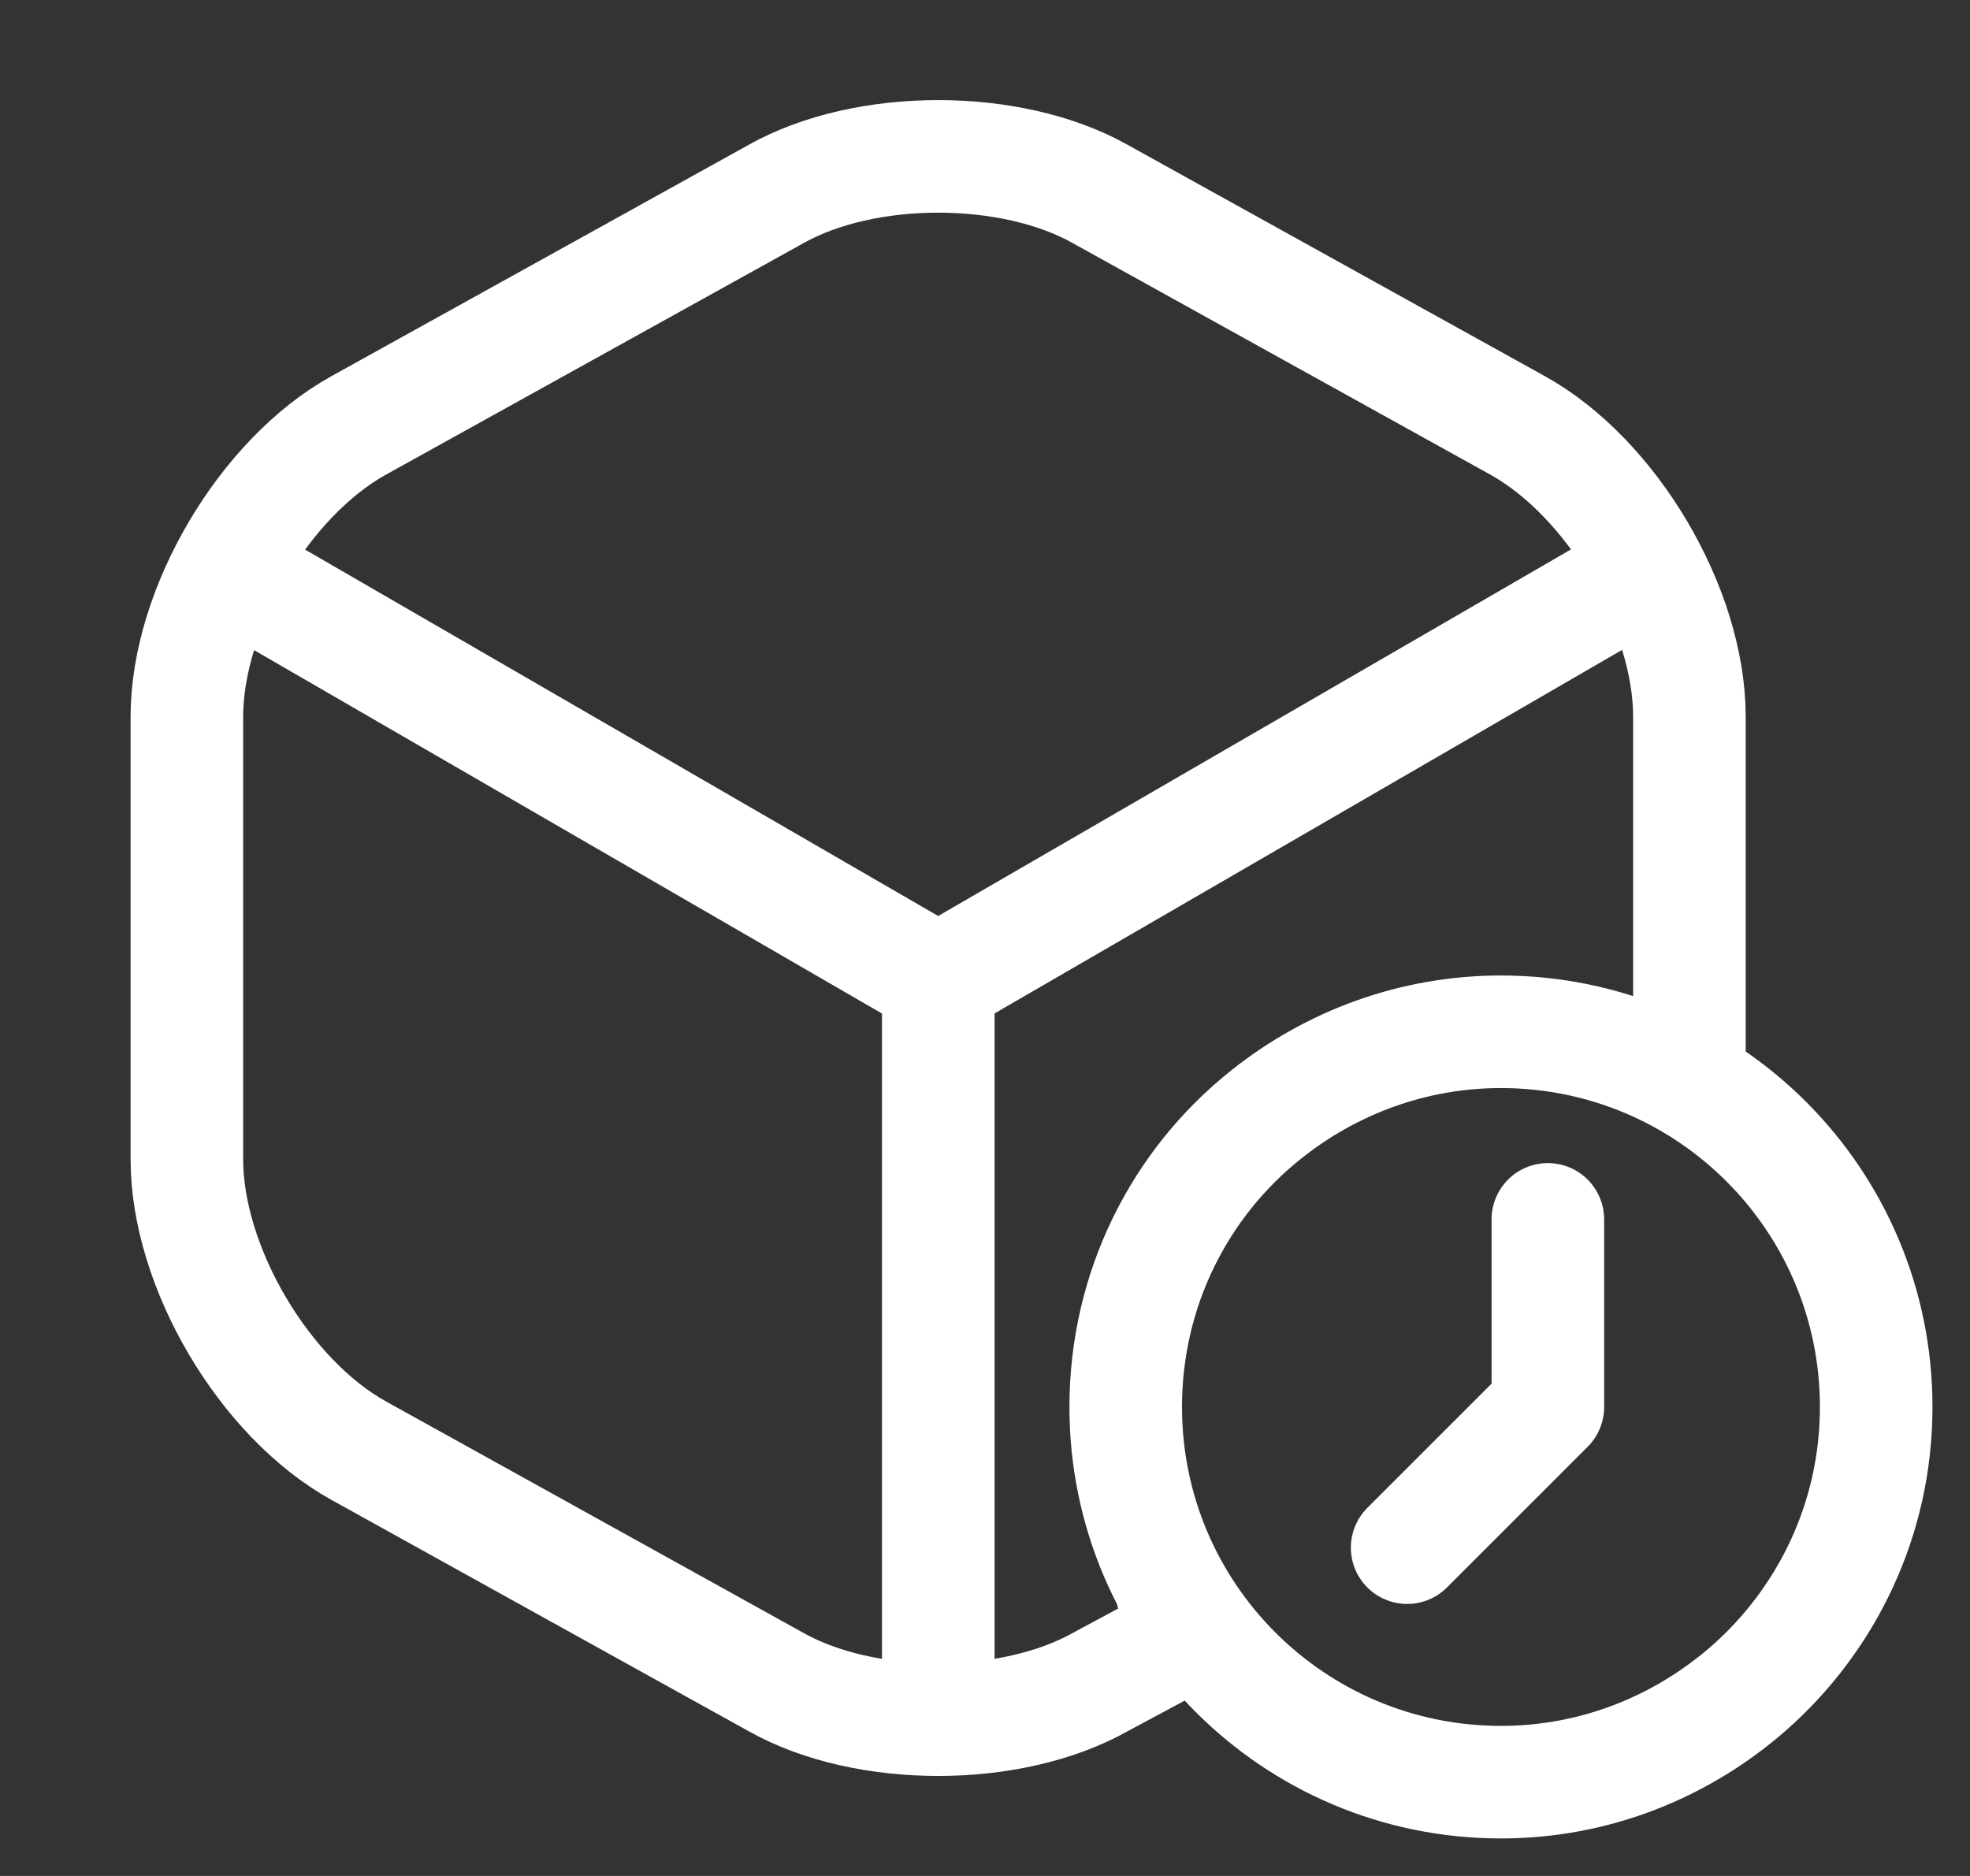 <svg width="21" height="20" viewBox="0 0 21 20" fill="none" xmlns="http://www.w3.org/2000/svg">
<rect x="0" y="0" width="21" height="20" fill="#333333" stroke="none"/>
<path d="M2.643 6.2L10.001 10.459L17.309 6.225" stroke="white" stroke-width="1.2" stroke-linecap="round" stroke-linejoin="round"/>
<path d="M10.002 18.009V10.45" stroke="white" stroke-width="1.2" stroke-linecap="round" stroke-linejoin="round"/>
<path d="M18 11.475C18.009 11.434 18.009 11.4 18.009 11.359V7.642C18.009 6.492 17.184 5.092 16.175 4.534L11.726 2.067C10.775 1.534 9.226 1.534 8.275 2.067L3.826 4.534C2.817 5.092 1.992 6.492 1.992 7.642V12.359C1.992 13.509 2.817 14.909 3.826 15.467L8.275 17.934C9.226 18.467 10.775 18.467 11.726 17.934L12.767 17.375C12.667 17.258 12.575 17.133 12.5 17" stroke="white" stroke-width="1.2" stroke-linecap="round" stroke-linejoin="round"/>
<path d="M20 15C20 16.2 19.47 17.27 18.64 18C17.93 18.62 17.01 19 16 19C13.79 19 12 17.21 12 15C12 13.74 12.58 12.61 13.5 11.88C14.19 11.33 15.06 11 16 11C18.21 11 20 12.79 20 15Z" stroke="white" stroke-width="1.2" stroke-miterlimit="10" stroke-linecap="round" stroke-linejoin="round"/>
<path d="M16.5 13V15L15 16.5" stroke="white" stroke-width="1.2" stroke-miterlimit="10" stroke-linecap="round" stroke-linejoin="round"/>
</svg>
